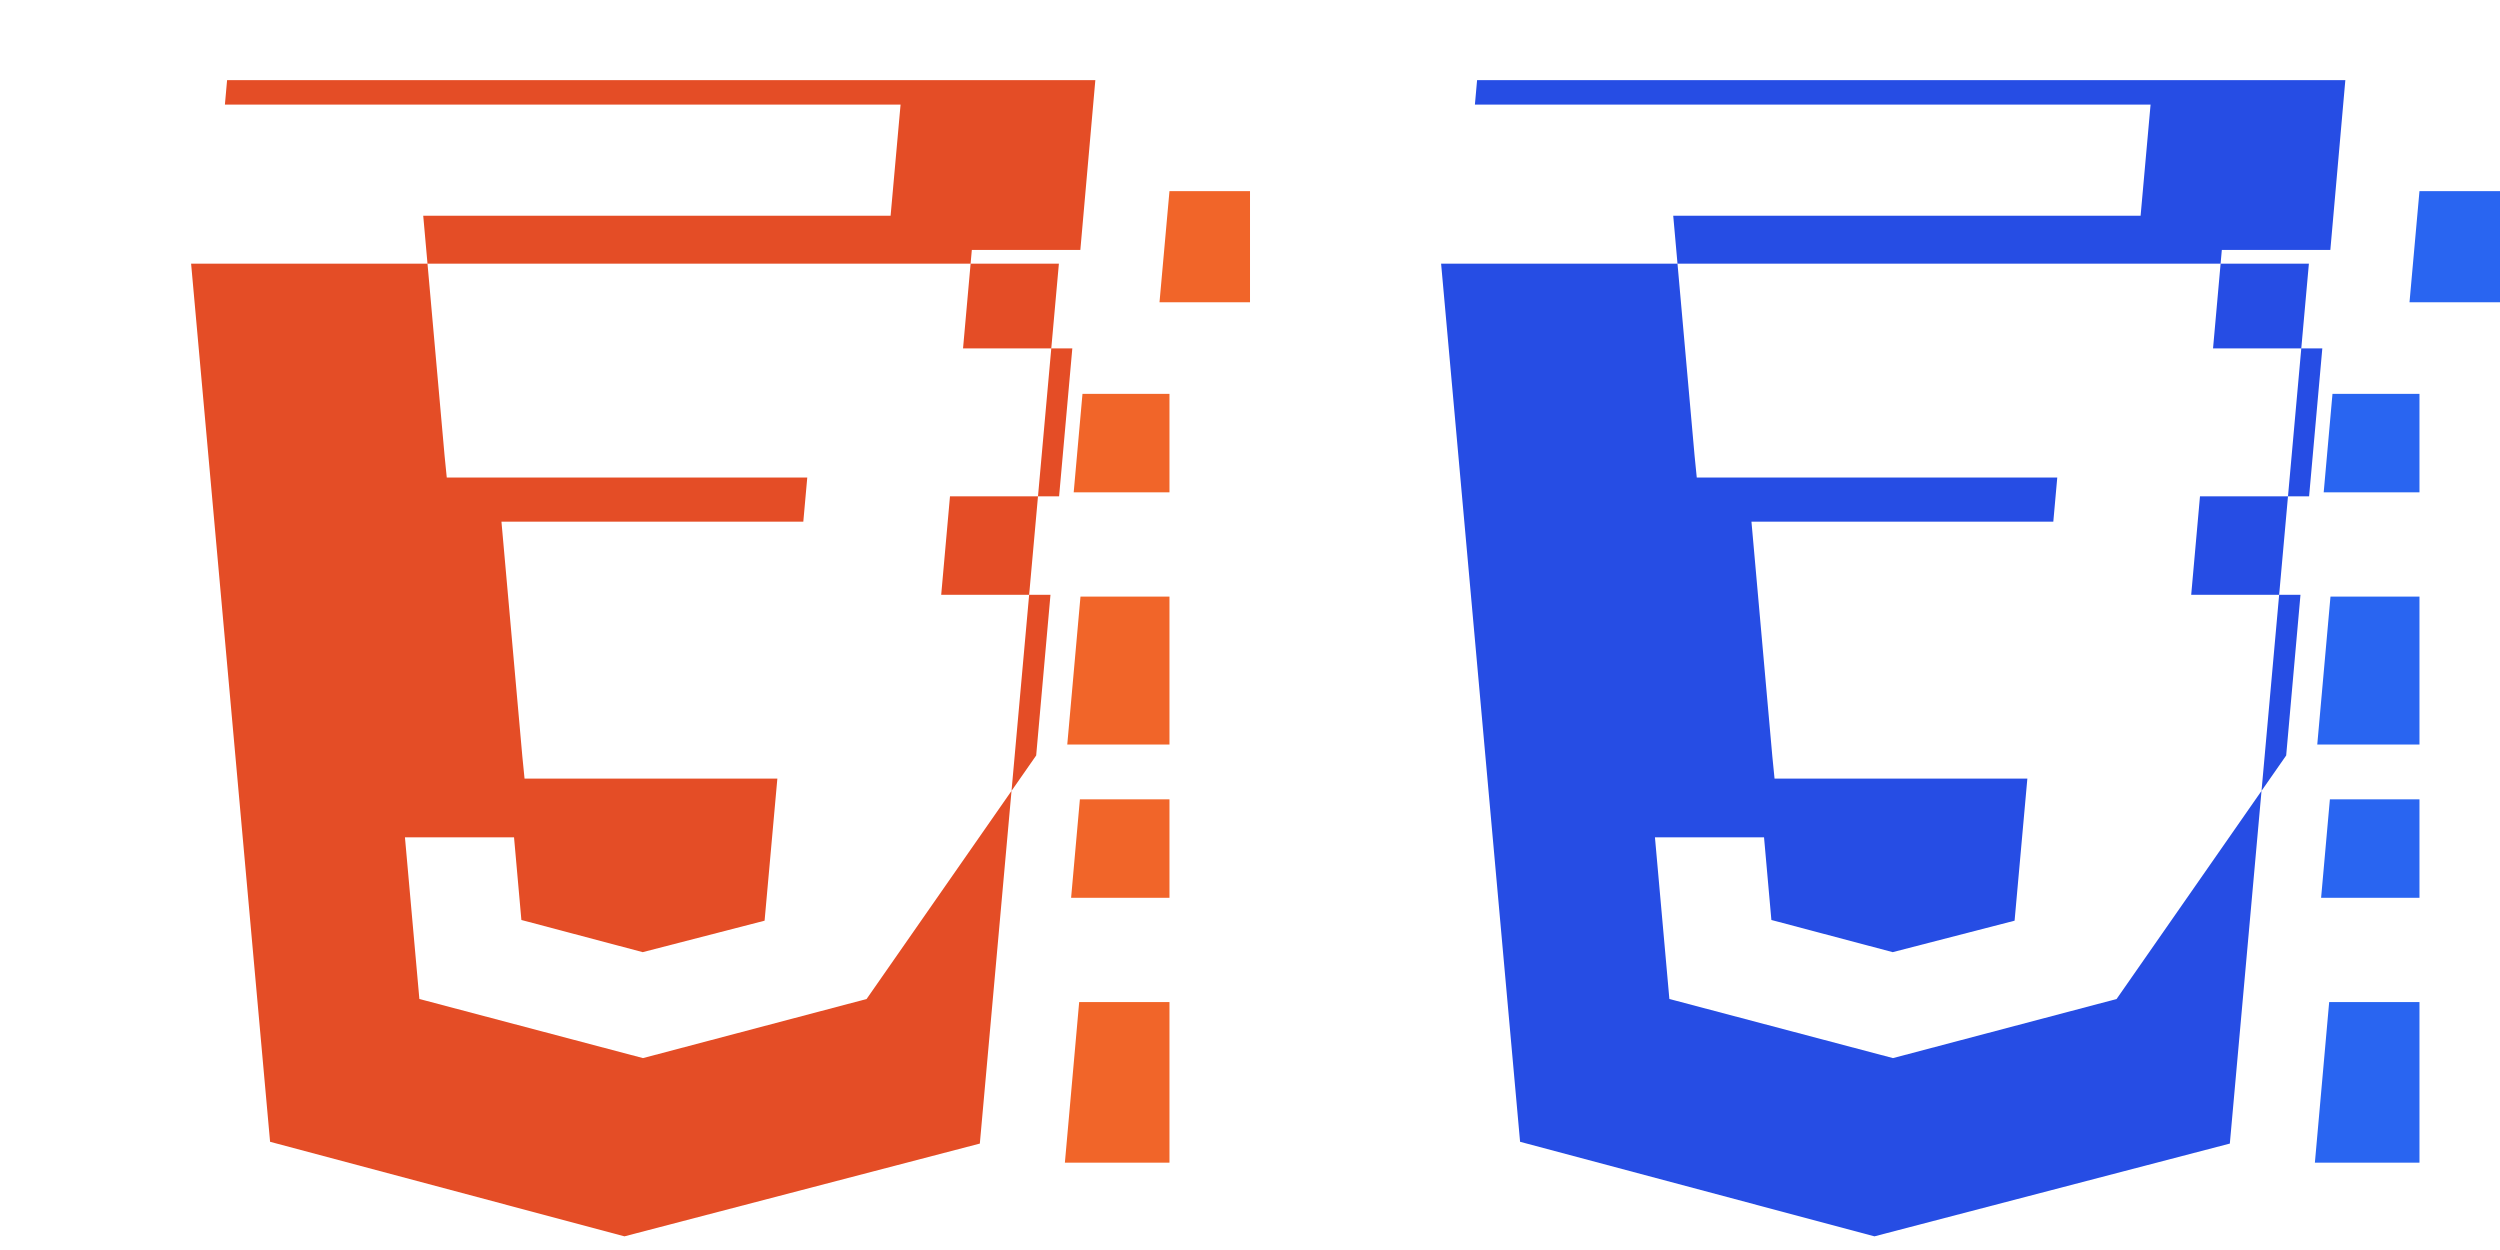 <?xml version="1.0" encoding="UTF-8"?>
<svg width="256px" height="128px" viewBox="0 0 256 128" xmlns="http://www.w3.org/2000/svg">
  <!-- HTML5 Logo -->
  <g transform="translate(0, 0)">
    <path d="M19.569 27l8.087 89.919 36.289 9.682 36.39-9.499 8.096-90.102h-88.862zm69.168 75.3l-22.895 6.05-22.898-6.054-1.477-16.55h11.17l.753 8.46 12.444 3.3.005-.012 12.455-3.216 1.308-14.549h-25.888l-.225-2.255-2.14-24.054h30.91l.405-4.52h-36.915l-.223-2.231-2.187-24.579h47.859l1.021-11.38h-69.188l.223-2.501h88.909l-1.535 17.382h-11.112l-.9 10.084h11.19l-1.354 15.15h-11.173l-.9 10.085h11.19l-1.464 16.45z" fill="#E44D26"/>
    <path d="M128 19.569h-8.246l-1.021 11.38h9.267v-11.38zm-8.246 20.76h-8.907l-.9 10.084h9.807v-10.084zm0 20.76h-9.112l-1.354 15.15h10.466v-15.15zm0 20.76h-9.173l-.9 10.085h10.073v-10.085zm0 20.76h-9.246l-1.464 16.45h10.71v-16.45z" fill="#F16529"/>
  </g>
  
  <!-- CSS3 Logo -->
  <g transform="translate(128, 0)">
    <path d="M19.569 27l8.087 89.919 36.289 9.682 36.39-9.499 8.096-90.102h-88.862zm69.168 75.3l-22.895 6.05-22.898-6.054-1.477-16.55h11.17l.753 8.46 12.444 3.3.005-.012 12.455-3.216 1.308-14.549h-25.888l-.225-2.255-2.14-24.054h30.91l.405-4.52h-36.915l-.223-2.231-2.187-24.579h47.859l1.021-11.38h-69.188l.223-2.501h88.909l-1.535 17.382h-11.112l-.9 10.084h11.19l-1.354 15.15h-11.173l-.9 10.085h11.19l-1.464 16.45z" fill="#264DE4"/>
    <path d="M128 19.569h-8.246l-1.021 11.38h9.267v-11.38zm-8.246 20.76h-8.907l-.9 10.084h9.807v-10.084zm0 20.76h-9.112l-1.354 15.15h10.466v-15.15zm0 20.76h-9.173l-.9 10.085h10.073v-10.085zm0 20.76h-9.246l-1.464 16.45h10.71v-16.45z" fill="#2965F1"/>
  </g>
</svg> 